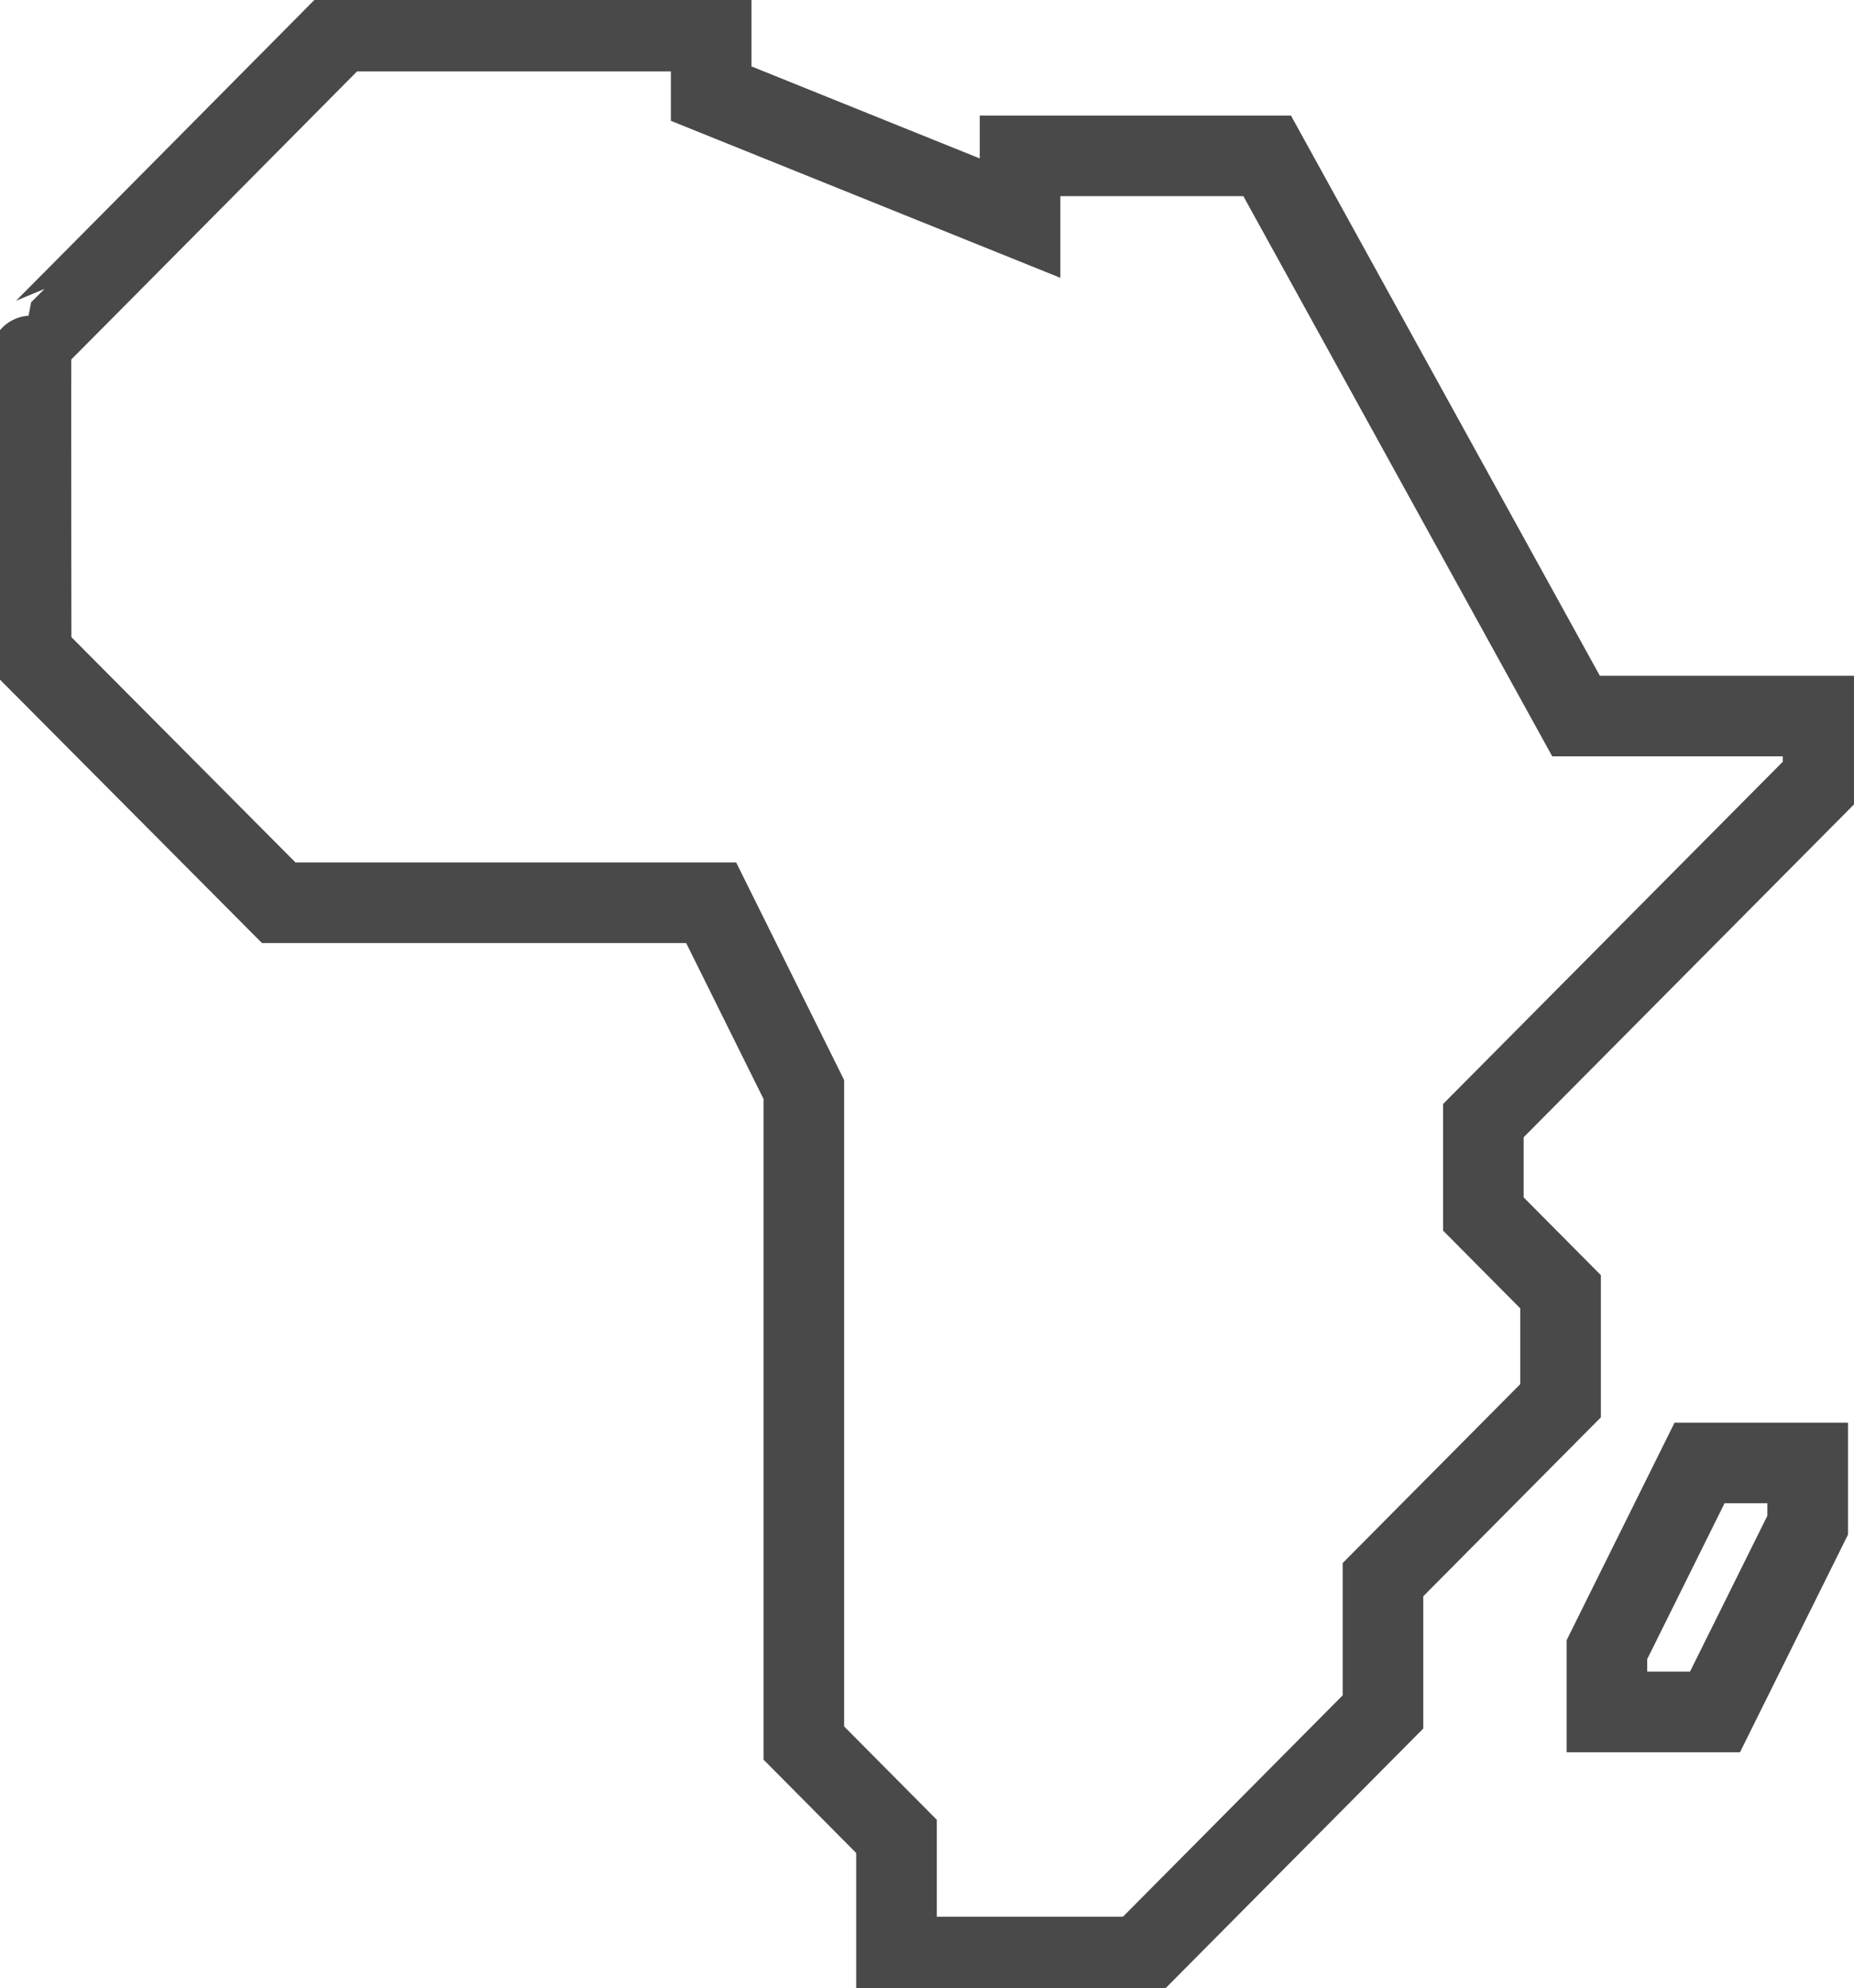 <svg width="69" height="74" viewBox="0 0 69 74" fill="none" xmlns="http://www.w3.org/2000/svg">
<g clip-path="url(#clip0_482_236)">
<path d="M1.158 24.335C1.158 24.335 1.139 12.752 1.158 12.752C1.176 12.752 12.663 1.158 12.663 1.158H26.468V3.485L37.963 8.119V5.802H47.16L58.655 26.652H67.851V28.969L55.206 41.711V45.186L58.08 48.082V52.136L51.47 58.797V63.72L42.418 72.842H33.365V68.353L29.916 64.878V40.553L26.468 33.602H10.374L1.158 24.335Z" stroke="#494949" stroke-width="3" stroke-miterlimit="10"/>
<path d="M63.252 54.453L59.804 61.403V63.72H63.827L67.276 56.77V54.453H63.252Z" stroke="#494949" stroke-width="3" stroke-miterlimit="10"/>
</g>
<defs>
<clipPath id="clip0_482_236">
<rect width="69" height="74" fill="white"/>
</clipPath>
</defs>
</svg>
